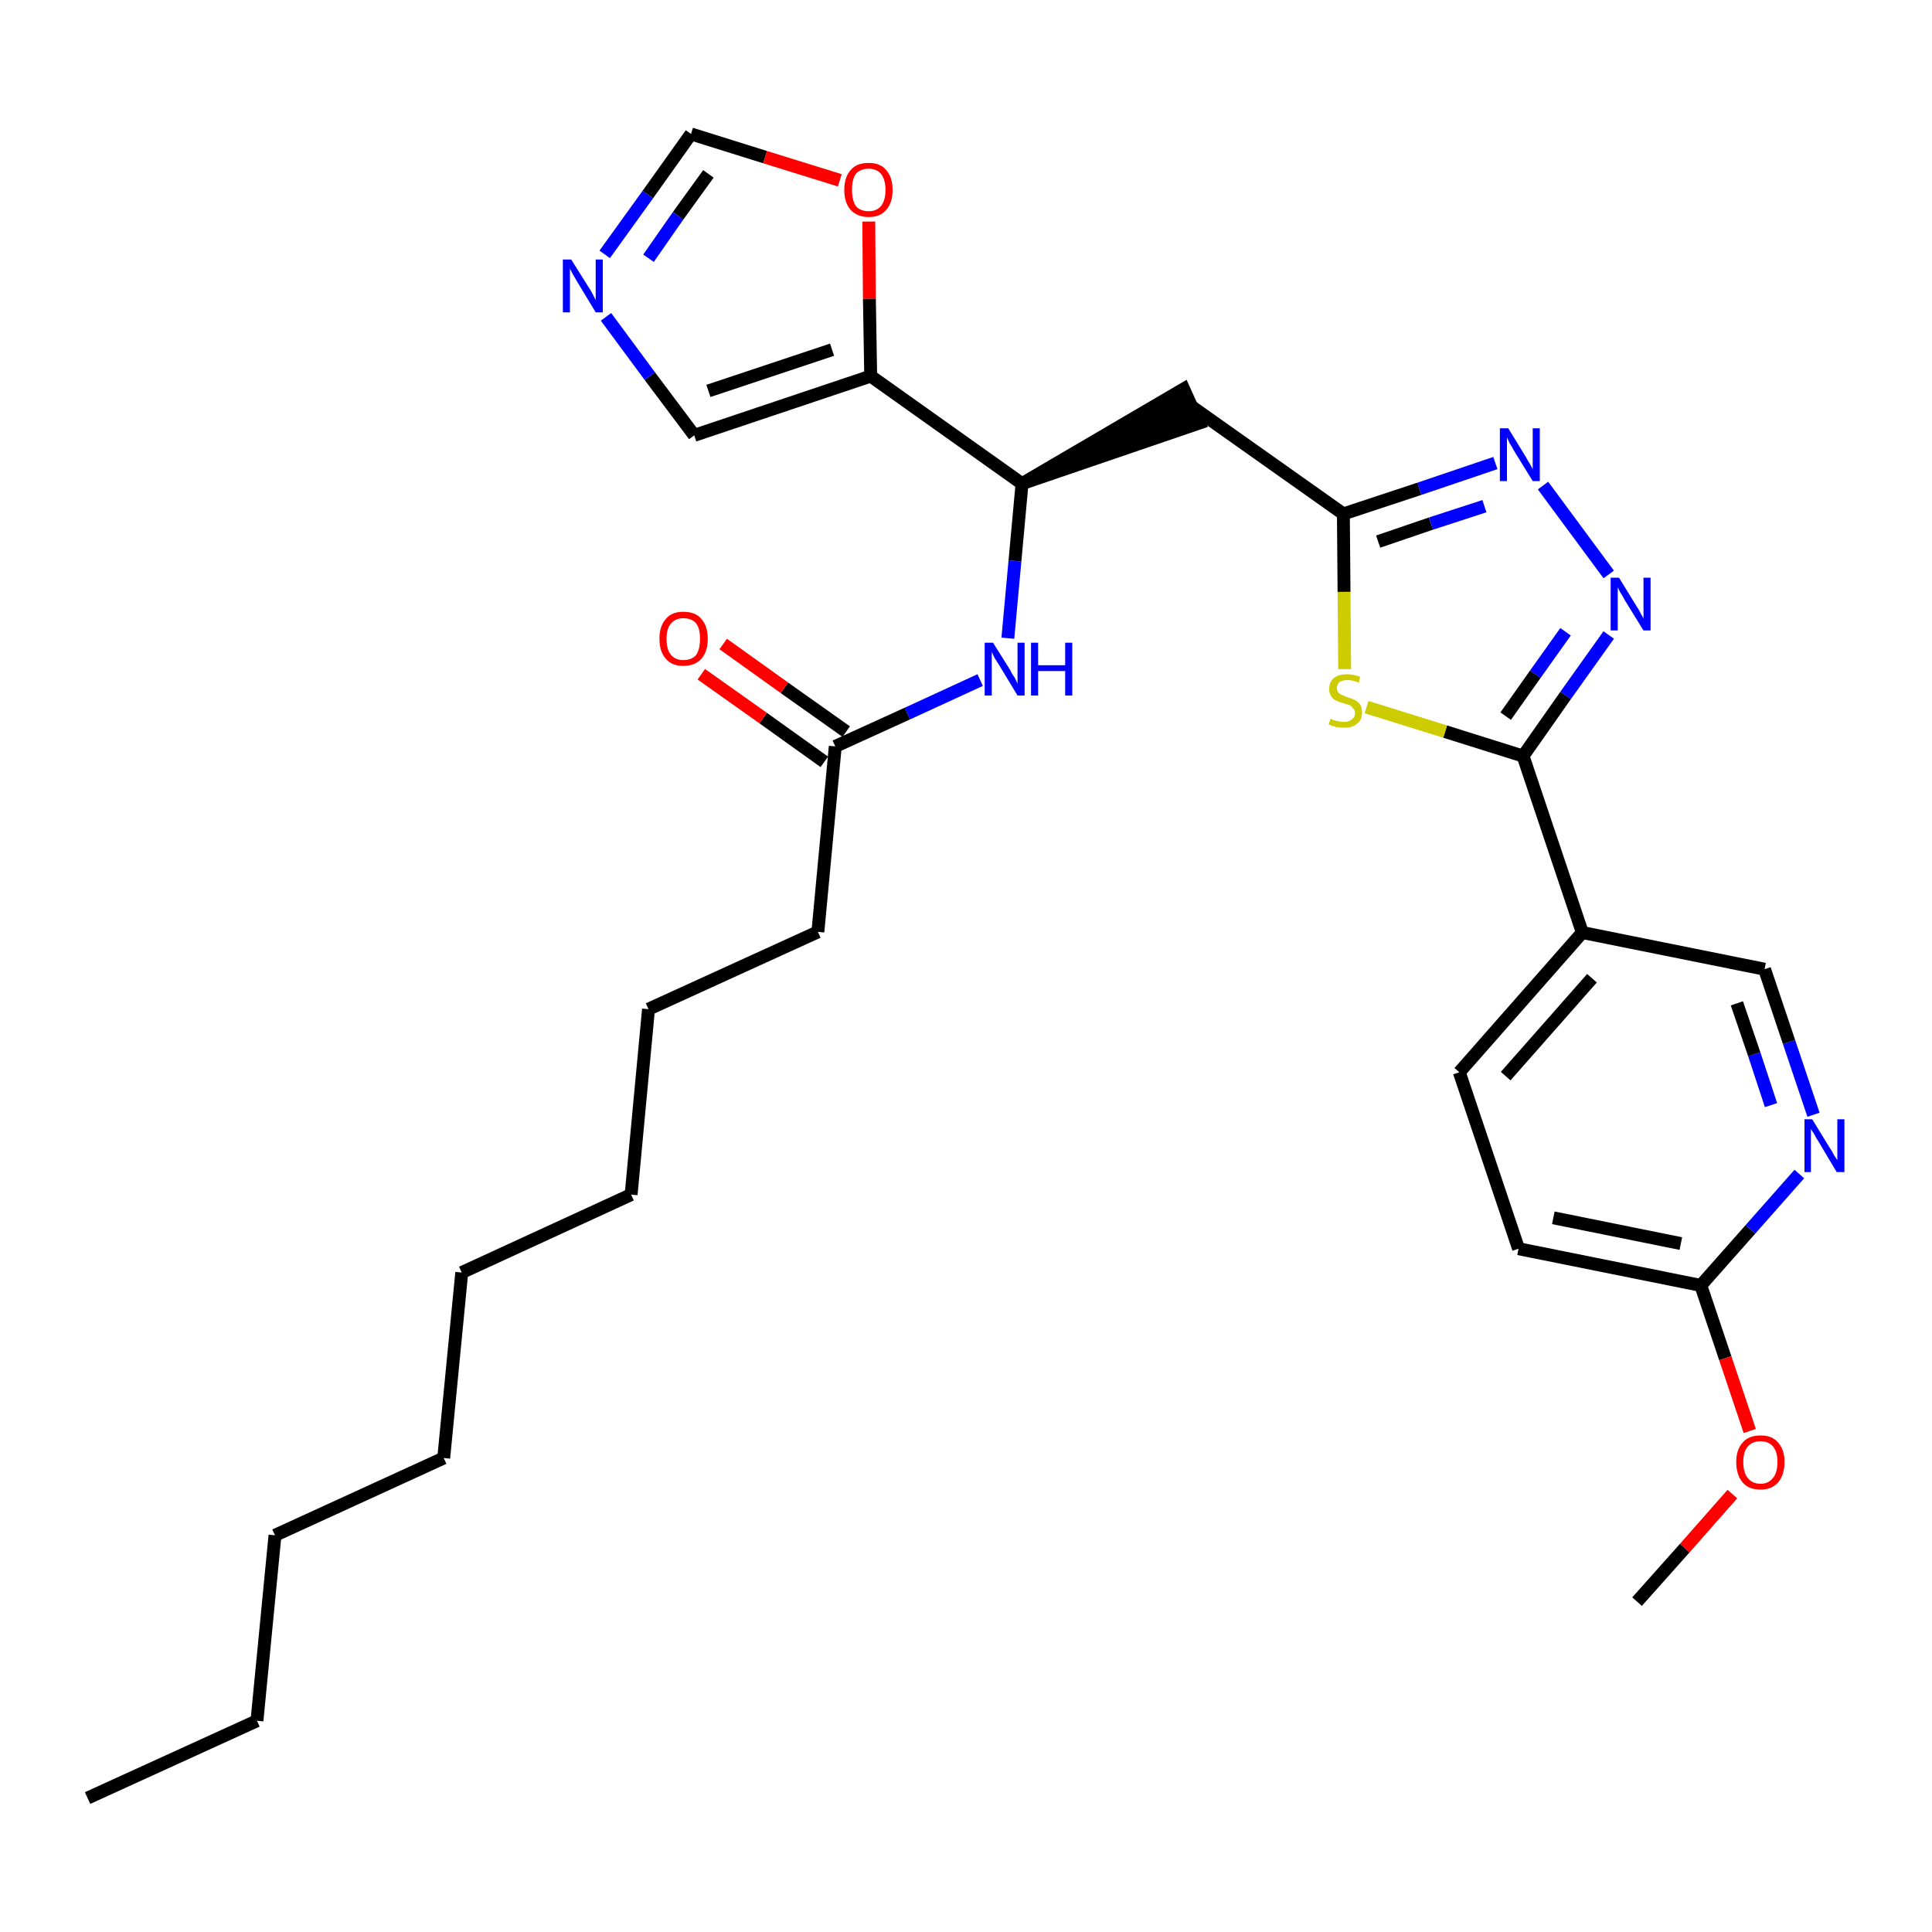 <?xml version='1.0' encoding='iso-8859-1'?>
<svg version='1.1' baseProfile='full'
              xmlns='http://www.w3.org/2000/svg'
                      xmlns:rdkit='http://www.rdkit.org/xml'
                      xmlns:xlink='http://www.w3.org/1999/xlink'
                  xml:space='preserve'
width='300px' height='300px' viewBox='0 0 300 300'>
<!-- END OF HEADER -->
<path class='bond-0 atom-0 atom-1' d='M 13.6,279.2 L 39.9,267.2' style='fill:none;fill-rule:evenodd;stroke:#000000;stroke-width:2.0px;stroke-linecap:butt;stroke-linejoin:miter;stroke-opacity:1' />
<path class='bond-1 atom-1 atom-2' d='M 39.9,267.2 L 42.7,238.4' style='fill:none;fill-rule:evenodd;stroke:#000000;stroke-width:2.0px;stroke-linecap:butt;stroke-linejoin:miter;stroke-opacity:1' />
<path class='bond-2 atom-2 atom-3' d='M 42.7,238.4 L 68.9,226.4' style='fill:none;fill-rule:evenodd;stroke:#000000;stroke-width:2.0px;stroke-linecap:butt;stroke-linejoin:miter;stroke-opacity:1' />
<path class='bond-3 atom-3 atom-4' d='M 68.9,226.4 L 71.7,197.6' style='fill:none;fill-rule:evenodd;stroke:#000000;stroke-width:2.0px;stroke-linecap:butt;stroke-linejoin:miter;stroke-opacity:1' />
<path class='bond-4 atom-4 atom-5' d='M 71.7,197.6 L 98.0,185.5' style='fill:none;fill-rule:evenodd;stroke:#000000;stroke-width:2.0px;stroke-linecap:butt;stroke-linejoin:miter;stroke-opacity:1' />
<path class='bond-5 atom-5 atom-6' d='M 98.0,185.5 L 100.7,156.7' style='fill:none;fill-rule:evenodd;stroke:#000000;stroke-width:2.0px;stroke-linecap:butt;stroke-linejoin:miter;stroke-opacity:1' />
<path class='bond-6 atom-6 atom-7' d='M 100.7,156.7 L 127.0,144.7' style='fill:none;fill-rule:evenodd;stroke:#000000;stroke-width:2.0px;stroke-linecap:butt;stroke-linejoin:miter;stroke-opacity:1' />
<path class='bond-7 atom-7 atom-8' d='M 127.0,144.7 L 129.7,115.9' style='fill:none;fill-rule:evenodd;stroke:#000000;stroke-width:2.0px;stroke-linecap:butt;stroke-linejoin:miter;stroke-opacity:1' />
<path class='bond-8 atom-8 atom-9' d='M 131.4,113.6 L 121.8,106.8' style='fill:none;fill-rule:evenodd;stroke:#000000;stroke-width:2.0px;stroke-linecap:butt;stroke-linejoin:miter;stroke-opacity:1' />
<path class='bond-8 atom-8 atom-9' d='M 121.8,106.8 L 112.3,100.0' style='fill:none;fill-rule:evenodd;stroke:#FF0000;stroke-width:2.0px;stroke-linecap:butt;stroke-linejoin:miter;stroke-opacity:1' />
<path class='bond-8 atom-8 atom-9' d='M 128.0,118.3 L 118.5,111.5' style='fill:none;fill-rule:evenodd;stroke:#000000;stroke-width:2.0px;stroke-linecap:butt;stroke-linejoin:miter;stroke-opacity:1' />
<path class='bond-8 atom-8 atom-9' d='M 118.5,111.5 L 108.9,104.7' style='fill:none;fill-rule:evenodd;stroke:#FF0000;stroke-width:2.0px;stroke-linecap:butt;stroke-linejoin:miter;stroke-opacity:1' />
<path class='bond-9 atom-8 atom-10' d='M 129.7,115.9 L 140.9,110.8' style='fill:none;fill-rule:evenodd;stroke:#000000;stroke-width:2.0px;stroke-linecap:butt;stroke-linejoin:miter;stroke-opacity:1' />
<path class='bond-9 atom-8 atom-10' d='M 140.9,110.8 L 152.2,105.6' style='fill:none;fill-rule:evenodd;stroke:#0000FF;stroke-width:2.0px;stroke-linecap:butt;stroke-linejoin:miter;stroke-opacity:1' />
<path class='bond-10 atom-10 atom-11' d='M 156.5,99.1 L 157.6,87.1' style='fill:none;fill-rule:evenodd;stroke:#0000FF;stroke-width:2.0px;stroke-linecap:butt;stroke-linejoin:miter;stroke-opacity:1' />
<path class='bond-10 atom-10 atom-11' d='M 157.6,87.1 L 158.7,75.1' style='fill:none;fill-rule:evenodd;stroke:#000000;stroke-width:2.0px;stroke-linecap:butt;stroke-linejoin:miter;stroke-opacity:1' />
<path class='bond-11 atom-11 atom-12' d='M 158.7,75.1 L 186.2,65.7 L 183.8,60.4 Z' style='fill:#000000;fill-rule:evenodd;fill-opacity:1;stroke:#000000;stroke-width:2.0px;stroke-linecap:butt;stroke-linejoin:miter;stroke-opacity:1;' />
<path class='bond-25 atom-11 atom-26' d='M 158.7,75.1 L 135.2,58.4' style='fill:none;fill-rule:evenodd;stroke:#000000;stroke-width:2.0px;stroke-linecap:butt;stroke-linejoin:miter;stroke-opacity:1' />
<path class='bond-12 atom-12 atom-13' d='M 185.0,63.1 L 208.6,79.8' style='fill:none;fill-rule:evenodd;stroke:#000000;stroke-width:2.0px;stroke-linecap:butt;stroke-linejoin:miter;stroke-opacity:1' />
<path class='bond-13 atom-13 atom-14' d='M 208.6,79.8 L 220.4,75.9' style='fill:none;fill-rule:evenodd;stroke:#000000;stroke-width:2.0px;stroke-linecap:butt;stroke-linejoin:miter;stroke-opacity:1' />
<path class='bond-13 atom-13 atom-14' d='M 220.4,75.9 L 232.2,71.9' style='fill:none;fill-rule:evenodd;stroke:#0000FF;stroke-width:2.0px;stroke-linecap:butt;stroke-linejoin:miter;stroke-opacity:1' />
<path class='bond-13 atom-13 atom-14' d='M 214.0,84.1 L 222.2,81.3' style='fill:none;fill-rule:evenodd;stroke:#000000;stroke-width:2.0px;stroke-linecap:butt;stroke-linejoin:miter;stroke-opacity:1' />
<path class='bond-13 atom-13 atom-14' d='M 222.2,81.3 L 230.5,78.6' style='fill:none;fill-rule:evenodd;stroke:#0000FF;stroke-width:2.0px;stroke-linecap:butt;stroke-linejoin:miter;stroke-opacity:1' />
<path class='bond-30 atom-25 atom-13' d='M 208.8,103.9 L 208.7,91.9' style='fill:none;fill-rule:evenodd;stroke:#CCCC00;stroke-width:2.0px;stroke-linecap:butt;stroke-linejoin:miter;stroke-opacity:1' />
<path class='bond-30 atom-25 atom-13' d='M 208.7,91.9 L 208.6,79.8' style='fill:none;fill-rule:evenodd;stroke:#000000;stroke-width:2.0px;stroke-linecap:butt;stroke-linejoin:miter;stroke-opacity:1' />
<path class='bond-14 atom-14 atom-15' d='M 239.6,75.4 L 249.8,89.2' style='fill:none;fill-rule:evenodd;stroke:#0000FF;stroke-width:2.0px;stroke-linecap:butt;stroke-linejoin:miter;stroke-opacity:1' />
<path class='bond-15 atom-15 atom-16' d='M 249.8,98.6 L 243.1,108.0' style='fill:none;fill-rule:evenodd;stroke:#0000FF;stroke-width:2.0px;stroke-linecap:butt;stroke-linejoin:miter;stroke-opacity:1' />
<path class='bond-15 atom-15 atom-16' d='M 243.1,108.0 L 236.5,117.4' style='fill:none;fill-rule:evenodd;stroke:#000000;stroke-width:2.0px;stroke-linecap:butt;stroke-linejoin:miter;stroke-opacity:1' />
<path class='bond-15 atom-15 atom-16' d='M 243.1,98.1 L 238.4,104.7' style='fill:none;fill-rule:evenodd;stroke:#0000FF;stroke-width:2.0px;stroke-linecap:butt;stroke-linejoin:miter;stroke-opacity:1' />
<path class='bond-15 atom-15 atom-16' d='M 238.4,104.7 L 233.8,111.2' style='fill:none;fill-rule:evenodd;stroke:#000000;stroke-width:2.0px;stroke-linecap:butt;stroke-linejoin:miter;stroke-opacity:1' />
<path class='bond-16 atom-16 atom-17' d='M 236.5,117.4 L 245.7,144.8' style='fill:none;fill-rule:evenodd;stroke:#000000;stroke-width:2.0px;stroke-linecap:butt;stroke-linejoin:miter;stroke-opacity:1' />
<path class='bond-24 atom-16 atom-25' d='M 236.5,117.4 L 224.4,113.6' style='fill:none;fill-rule:evenodd;stroke:#000000;stroke-width:2.0px;stroke-linecap:butt;stroke-linejoin:miter;stroke-opacity:1' />
<path class='bond-24 atom-16 atom-25' d='M 224.4,113.6 L 212.2,109.8' style='fill:none;fill-rule:evenodd;stroke:#CCCC00;stroke-width:2.0px;stroke-linecap:butt;stroke-linejoin:miter;stroke-opacity:1' />
<path class='bond-17 atom-17 atom-18' d='M 245.7,144.8 L 226.6,166.5' style='fill:none;fill-rule:evenodd;stroke:#000000;stroke-width:2.0px;stroke-linecap:butt;stroke-linejoin:miter;stroke-opacity:1' />
<path class='bond-17 atom-17 atom-18' d='M 247.2,151.9 L 233.8,167.1' style='fill:none;fill-rule:evenodd;stroke:#000000;stroke-width:2.0px;stroke-linecap:butt;stroke-linejoin:miter;stroke-opacity:1' />
<path class='bond-32 atom-24 atom-17' d='M 274.0,150.5 L 245.7,144.8' style='fill:none;fill-rule:evenodd;stroke:#000000;stroke-width:2.0px;stroke-linecap:butt;stroke-linejoin:miter;stroke-opacity:1' />
<path class='bond-18 atom-18 atom-19' d='M 226.6,166.5 L 235.8,193.9' style='fill:none;fill-rule:evenodd;stroke:#000000;stroke-width:2.0px;stroke-linecap:butt;stroke-linejoin:miter;stroke-opacity:1' />
<path class='bond-19 atom-19 atom-20' d='M 235.8,193.9 L 264.1,199.6' style='fill:none;fill-rule:evenodd;stroke:#000000;stroke-width:2.0px;stroke-linecap:butt;stroke-linejoin:miter;stroke-opacity:1' />
<path class='bond-19 atom-19 atom-20' d='M 241.2,189.1 L 261.0,193.1' style='fill:none;fill-rule:evenodd;stroke:#000000;stroke-width:2.0px;stroke-linecap:butt;stroke-linejoin:miter;stroke-opacity:1' />
<path class='bond-20 atom-20 atom-21' d='M 264.1,199.6 L 267.9,210.9' style='fill:none;fill-rule:evenodd;stroke:#000000;stroke-width:2.0px;stroke-linecap:butt;stroke-linejoin:miter;stroke-opacity:1' />
<path class='bond-20 atom-20 atom-21' d='M 267.9,210.9 L 271.7,222.2' style='fill:none;fill-rule:evenodd;stroke:#FF0000;stroke-width:2.0px;stroke-linecap:butt;stroke-linejoin:miter;stroke-opacity:1' />
<path class='bond-22 atom-20 atom-23' d='M 264.1,199.6 L 271.8,190.9' style='fill:none;fill-rule:evenodd;stroke:#000000;stroke-width:2.0px;stroke-linecap:butt;stroke-linejoin:miter;stroke-opacity:1' />
<path class='bond-22 atom-20 atom-23' d='M 271.8,190.9 L 279.4,182.3' style='fill:none;fill-rule:evenodd;stroke:#0000FF;stroke-width:2.0px;stroke-linecap:butt;stroke-linejoin:miter;stroke-opacity:1' />
<path class='bond-21 atom-21 atom-22' d='M 269.0,232.0 L 261.6,240.4' style='fill:none;fill-rule:evenodd;stroke:#FF0000;stroke-width:2.0px;stroke-linecap:butt;stroke-linejoin:miter;stroke-opacity:1' />
<path class='bond-21 atom-21 atom-22' d='M 261.6,240.4 L 254.2,248.7' style='fill:none;fill-rule:evenodd;stroke:#000000;stroke-width:2.0px;stroke-linecap:butt;stroke-linejoin:miter;stroke-opacity:1' />
<path class='bond-23 atom-23 atom-24' d='M 281.6,173.1 L 277.8,161.8' style='fill:none;fill-rule:evenodd;stroke:#0000FF;stroke-width:2.0px;stroke-linecap:butt;stroke-linejoin:miter;stroke-opacity:1' />
<path class='bond-23 atom-23 atom-24' d='M 277.8,161.8 L 274.0,150.5' style='fill:none;fill-rule:evenodd;stroke:#000000;stroke-width:2.0px;stroke-linecap:butt;stroke-linejoin:miter;stroke-opacity:1' />
<path class='bond-23 atom-23 atom-24' d='M 275.0,171.6 L 272.4,163.7' style='fill:none;fill-rule:evenodd;stroke:#0000FF;stroke-width:2.0px;stroke-linecap:butt;stroke-linejoin:miter;stroke-opacity:1' />
<path class='bond-23 atom-23 atom-24' d='M 272.4,163.7 L 269.7,155.8' style='fill:none;fill-rule:evenodd;stroke:#000000;stroke-width:2.0px;stroke-linecap:butt;stroke-linejoin:miter;stroke-opacity:1' />
<path class='bond-26 atom-26 atom-27' d='M 135.2,58.4 L 107.8,67.6' style='fill:none;fill-rule:evenodd;stroke:#000000;stroke-width:2.0px;stroke-linecap:butt;stroke-linejoin:miter;stroke-opacity:1' />
<path class='bond-26 atom-26 atom-27' d='M 129.2,54.3 L 110.0,60.7' style='fill:none;fill-rule:evenodd;stroke:#000000;stroke-width:2.0px;stroke-linecap:butt;stroke-linejoin:miter;stroke-opacity:1' />
<path class='bond-31 atom-30 atom-26' d='M 134.9,34.4 L 135.0,46.4' style='fill:none;fill-rule:evenodd;stroke:#FF0000;stroke-width:2.0px;stroke-linecap:butt;stroke-linejoin:miter;stroke-opacity:1' />
<path class='bond-31 atom-30 atom-26' d='M 135.0,46.4 L 135.2,58.4' style='fill:none;fill-rule:evenodd;stroke:#000000;stroke-width:2.0px;stroke-linecap:butt;stroke-linejoin:miter;stroke-opacity:1' />
<path class='bond-27 atom-27 atom-28' d='M 107.8,67.6 L 100.9,58.4' style='fill:none;fill-rule:evenodd;stroke:#000000;stroke-width:2.0px;stroke-linecap:butt;stroke-linejoin:miter;stroke-opacity:1' />
<path class='bond-27 atom-27 atom-28' d='M 100.9,58.4 L 94.1,49.2' style='fill:none;fill-rule:evenodd;stroke:#0000FF;stroke-width:2.0px;stroke-linecap:butt;stroke-linejoin:miter;stroke-opacity:1' />
<path class='bond-28 atom-28 atom-29' d='M 93.9,39.5 L 100.6,30.2' style='fill:none;fill-rule:evenodd;stroke:#0000FF;stroke-width:2.0px;stroke-linecap:butt;stroke-linejoin:miter;stroke-opacity:1' />
<path class='bond-28 atom-28 atom-29' d='M 100.6,30.2 L 107.3,20.8' style='fill:none;fill-rule:evenodd;stroke:#000000;stroke-width:2.0px;stroke-linecap:butt;stroke-linejoin:miter;stroke-opacity:1' />
<path class='bond-28 atom-28 atom-29' d='M 100.7,40.1 L 105.3,33.5' style='fill:none;fill-rule:evenodd;stroke:#0000FF;stroke-width:2.0px;stroke-linecap:butt;stroke-linejoin:miter;stroke-opacity:1' />
<path class='bond-28 atom-28 atom-29' d='M 105.3,33.5 L 110.0,27.0' style='fill:none;fill-rule:evenodd;stroke:#000000;stroke-width:2.0px;stroke-linecap:butt;stroke-linejoin:miter;stroke-opacity:1' />
<path class='bond-29 atom-29 atom-30' d='M 107.3,20.8 L 118.8,24.4' style='fill:none;fill-rule:evenodd;stroke:#000000;stroke-width:2.0px;stroke-linecap:butt;stroke-linejoin:miter;stroke-opacity:1' />
<path class='bond-29 atom-29 atom-30' d='M 118.8,24.4 L 130.4,28.0' style='fill:none;fill-rule:evenodd;stroke:#FF0000;stroke-width:2.0px;stroke-linecap:butt;stroke-linejoin:miter;stroke-opacity:1' />
<path  class='atom-9' d='M 102.4 99.2
Q 102.4 97.2, 103.4 96.1
Q 104.3 95.0, 106.1 95.0
Q 108.0 95.0, 108.9 96.1
Q 109.9 97.2, 109.9 99.2
Q 109.9 101.2, 108.9 102.3
Q 107.9 103.4, 106.1 103.4
Q 104.3 103.4, 103.4 102.3
Q 102.4 101.2, 102.4 99.2
M 106.1 102.5
Q 107.4 102.5, 108.1 101.7
Q 108.7 100.8, 108.7 99.2
Q 108.7 97.6, 108.1 96.8
Q 107.4 96.0, 106.1 96.0
Q 104.9 96.0, 104.2 96.8
Q 103.5 97.6, 103.5 99.2
Q 103.5 100.9, 104.2 101.7
Q 104.9 102.5, 106.1 102.5
' fill='#FF0000'/>
<path  class='atom-10' d='M 154.2 99.8
L 156.9 104.1
Q 157.1 104.6, 157.6 105.3
Q 158.0 106.1, 158.0 106.2
L 158.0 99.8
L 159.1 99.8
L 159.1 108.0
L 158.0 108.0
L 155.1 103.2
Q 154.8 102.7, 154.4 102.1
Q 154.1 101.4, 154.0 101.2
L 154.0 108.0
L 152.9 108.0
L 152.9 99.8
L 154.2 99.8
' fill='#0000FF'/>
<path  class='atom-10' d='M 160.1 99.8
L 161.2 99.8
L 161.2 103.3
L 165.4 103.3
L 165.4 99.8
L 166.5 99.8
L 166.5 108.0
L 165.4 108.0
L 165.4 104.2
L 161.2 104.2
L 161.2 108.0
L 160.1 108.0
L 160.1 99.8
' fill='#0000FF'/>
<path  class='atom-14' d='M 234.2 66.5
L 236.9 70.9
Q 237.1 71.3, 237.6 72.1
Q 238.0 72.8, 238.0 72.9
L 238.0 66.5
L 239.1 66.5
L 239.1 74.7
L 238.0 74.7
L 235.1 70.0
Q 234.8 69.4, 234.4 68.8
Q 234.1 68.1, 234.0 67.9
L 234.0 74.7
L 232.9 74.7
L 232.9 66.5
L 234.2 66.5
' fill='#0000FF'/>
<path  class='atom-15' d='M 251.4 89.7
L 254.1 94.1
Q 254.4 94.5, 254.8 95.3
Q 255.2 96.0, 255.2 96.1
L 255.2 89.7
L 256.3 89.7
L 256.3 97.9
L 255.2 97.9
L 252.3 93.2
Q 252.0 92.6, 251.6 92.0
Q 251.3 91.4, 251.2 91.2
L 251.2 97.9
L 250.1 97.9
L 250.1 89.7
L 251.4 89.7
' fill='#0000FF'/>
<path  class='atom-21' d='M 269.6 227.0
Q 269.6 225.1, 270.6 224.0
Q 271.5 222.9, 273.4 222.9
Q 275.2 222.9, 276.1 224.0
Q 277.1 225.1, 277.1 227.0
Q 277.1 229.0, 276.1 230.2
Q 275.1 231.3, 273.4 231.3
Q 271.5 231.3, 270.6 230.2
Q 269.6 229.0, 269.6 227.0
M 273.4 230.4
Q 274.6 230.4, 275.3 229.5
Q 276.0 228.7, 276.0 227.0
Q 276.0 225.4, 275.3 224.6
Q 274.6 223.8, 273.4 223.8
Q 272.1 223.8, 271.4 224.6
Q 270.7 225.4, 270.7 227.0
Q 270.7 228.7, 271.4 229.5
Q 272.1 230.4, 273.4 230.4
' fill='#FF0000'/>
<path  class='atom-23' d='M 281.4 173.8
L 284.1 178.2
Q 284.4 178.6, 284.8 179.4
Q 285.3 180.1, 285.3 180.2
L 285.3 173.8
L 286.4 173.8
L 286.4 182.0
L 285.2 182.0
L 282.4 177.3
Q 282.0 176.7, 281.7 176.1
Q 281.3 175.5, 281.2 175.3
L 281.2 182.0
L 280.2 182.0
L 280.2 173.8
L 281.4 173.8
' fill='#0000FF'/>
<path  class='atom-25' d='M 206.6 111.6
Q 206.7 111.6, 207.0 111.8
Q 207.4 111.9, 207.8 112.0
Q 208.3 112.1, 208.7 112.1
Q 209.5 112.1, 209.9 111.7
Q 210.4 111.4, 210.4 110.7
Q 210.4 110.2, 210.1 110.0
Q 209.9 109.7, 209.6 109.5
Q 209.2 109.4, 208.6 109.2
Q 207.9 109.0, 207.5 108.8
Q 207.0 108.6, 206.7 108.1
Q 206.4 107.7, 206.4 107.0
Q 206.4 105.9, 207.1 105.3
Q 207.8 104.7, 209.2 104.7
Q 210.2 104.7, 211.2 105.1
L 211.0 106.0
Q 210.0 105.6, 209.3 105.6
Q 208.5 105.6, 208.0 105.9
Q 207.6 106.3, 207.6 106.8
Q 207.6 107.3, 207.8 107.5
Q 208.0 107.8, 208.4 107.9
Q 208.7 108.1, 209.3 108.3
Q 210.0 108.5, 210.4 108.7
Q 210.9 109.0, 211.2 109.4
Q 211.5 109.9, 211.5 110.7
Q 211.5 111.8, 210.7 112.4
Q 210.0 113.0, 208.7 113.0
Q 208.0 113.0, 207.5 112.9
Q 206.9 112.7, 206.3 112.5
L 206.6 111.6
' fill='#CCCC00'/>
<path  class='atom-28' d='M 88.7 40.3
L 91.4 44.6
Q 91.7 45.0, 92.1 45.8
Q 92.5 46.6, 92.5 46.6
L 92.5 40.3
L 93.6 40.3
L 93.6 48.5
L 92.5 48.5
L 89.6 43.7
Q 89.3 43.2, 88.9 42.5
Q 88.6 41.9, 88.5 41.7
L 88.5 48.5
L 87.4 48.5
L 87.4 40.3
L 88.7 40.3
' fill='#0000FF'/>
<path  class='atom-30' d='M 131.1 29.5
Q 131.1 27.5, 132.1 26.4
Q 133.0 25.3, 134.9 25.3
Q 136.7 25.3, 137.6 26.4
Q 138.6 27.5, 138.6 29.5
Q 138.6 31.5, 137.6 32.6
Q 136.7 33.7, 134.9 33.7
Q 133.1 33.7, 132.1 32.6
Q 131.1 31.5, 131.1 29.5
M 134.9 32.8
Q 136.1 32.8, 136.8 32.0
Q 137.5 31.1, 137.5 29.5
Q 137.5 27.9, 136.8 27.0
Q 136.1 26.2, 134.9 26.2
Q 133.6 26.2, 132.9 27.0
Q 132.3 27.8, 132.3 29.5
Q 132.3 31.1, 132.9 32.0
Q 133.6 32.8, 134.9 32.8
' fill='#FF0000'/>
</svg>
